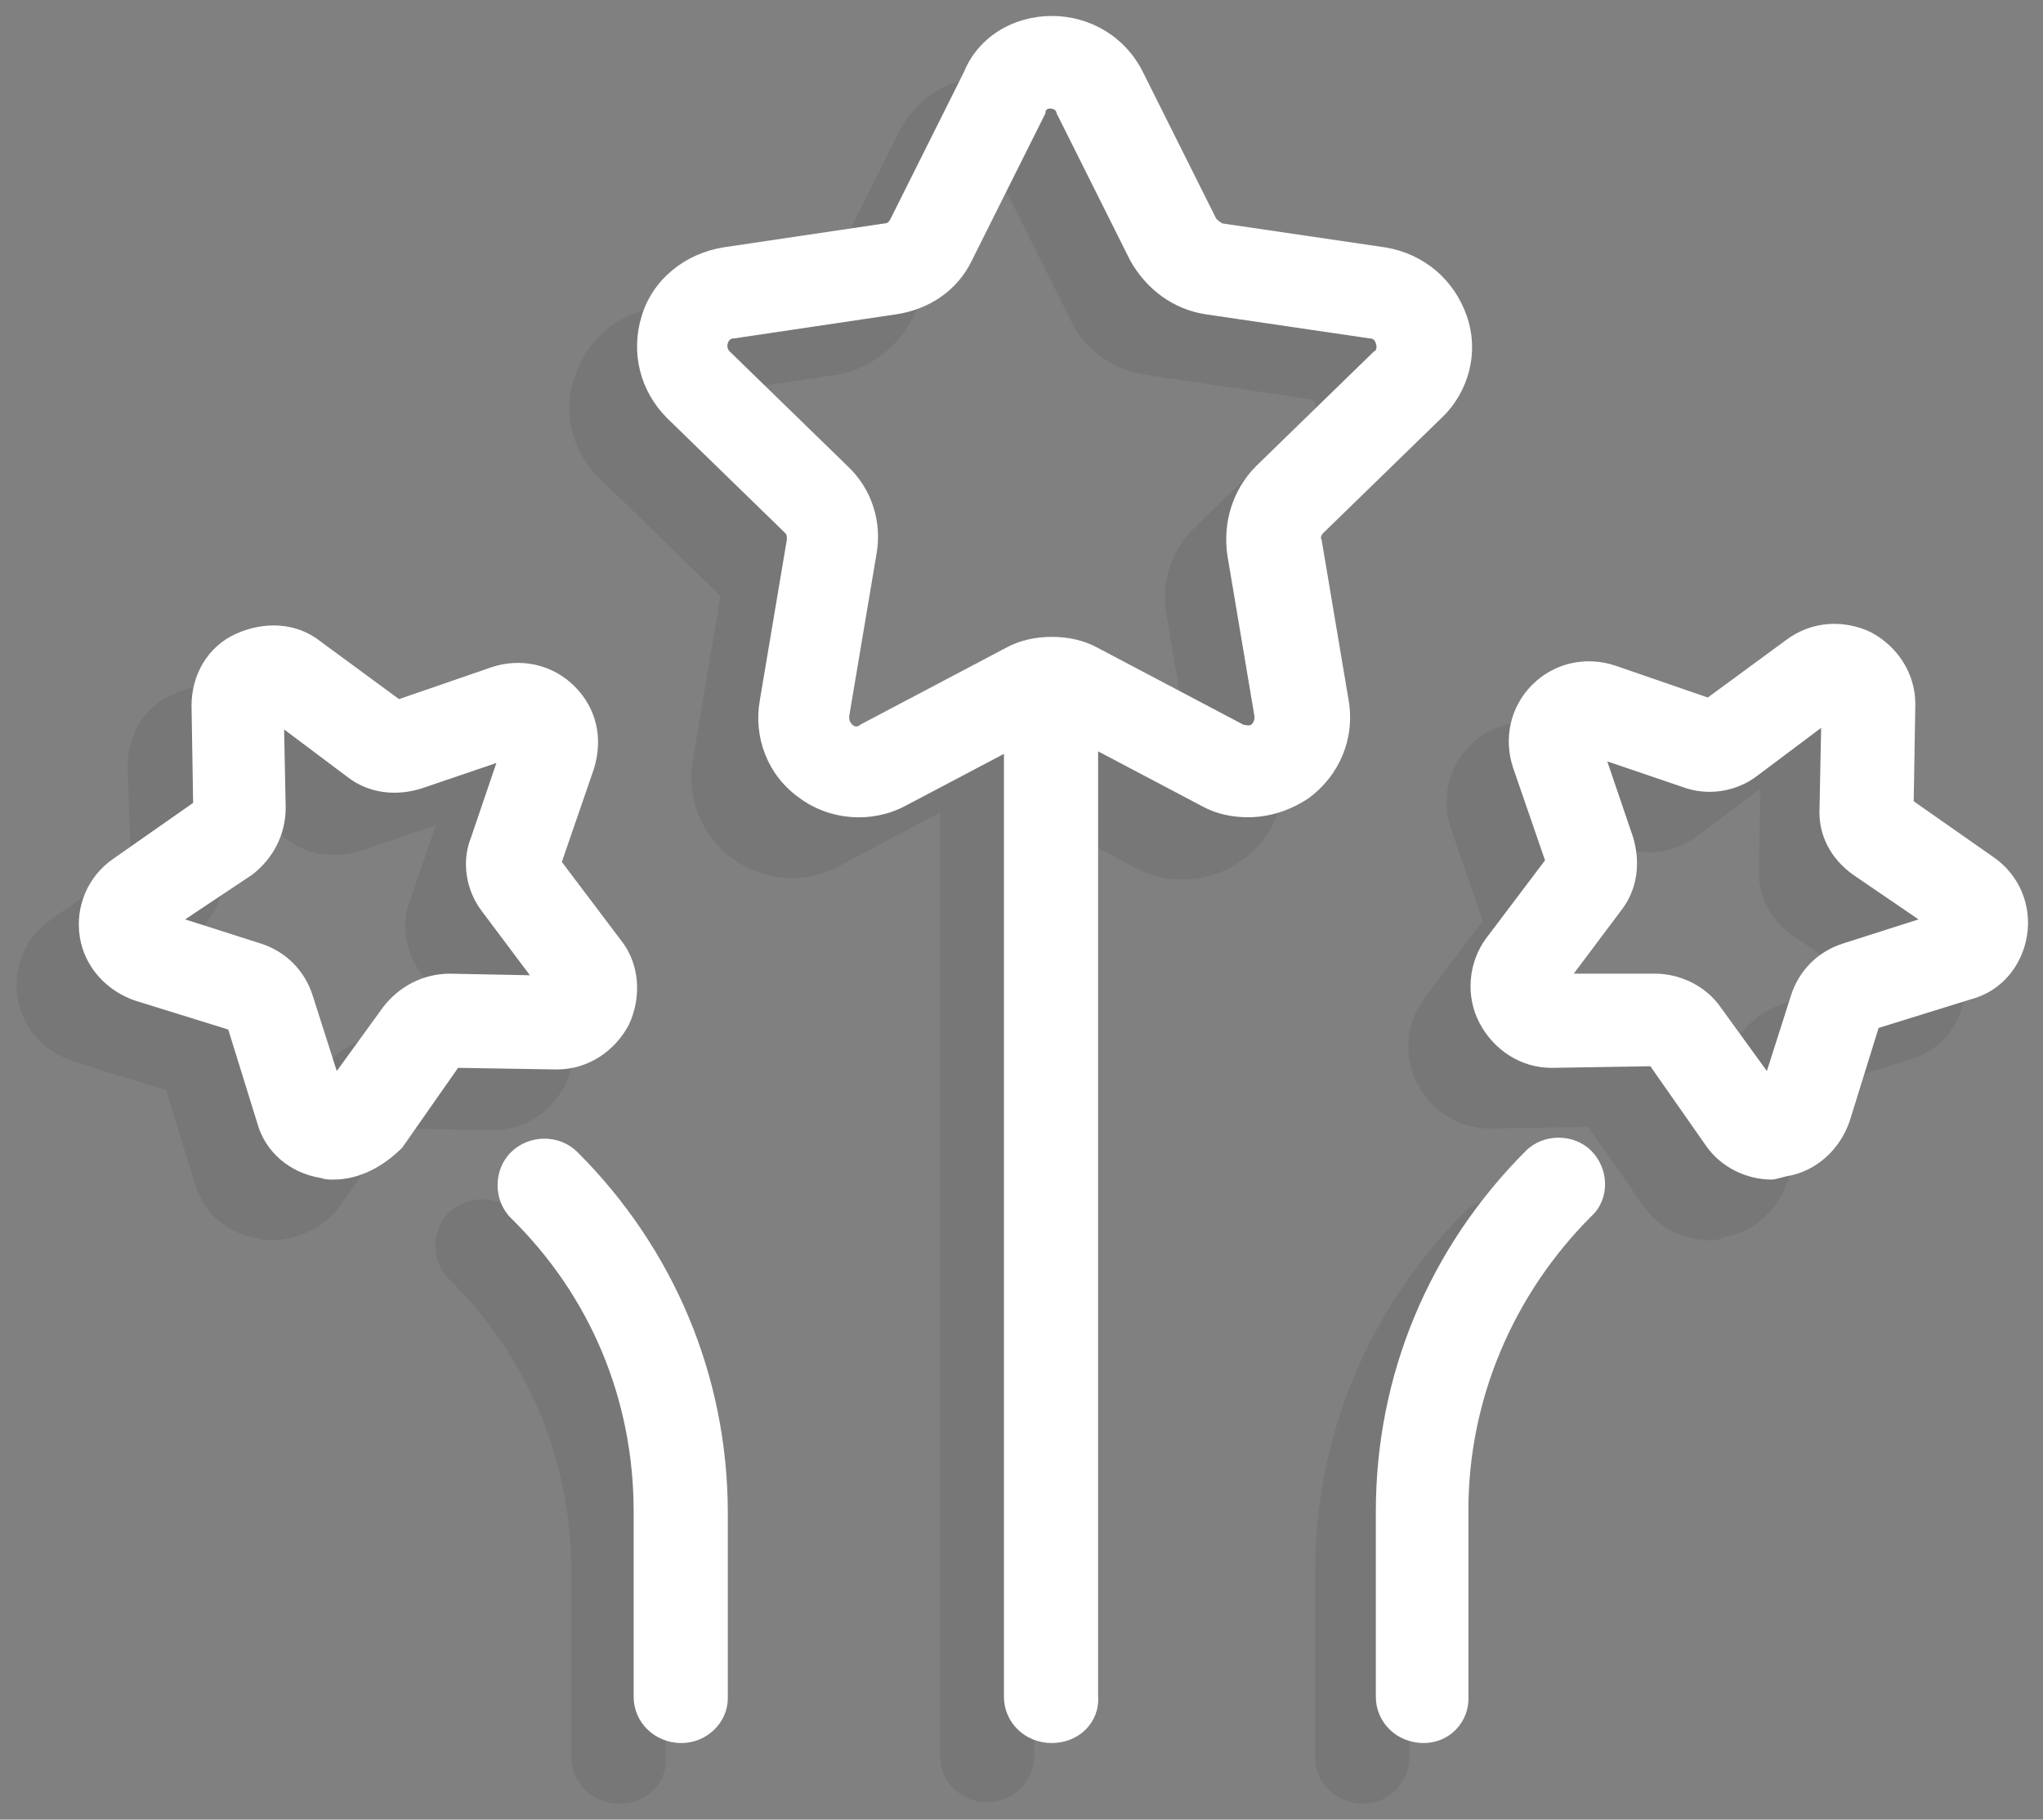 <?xml version="1.0" encoding="utf-8"?>
<!-- Generator: Adobe Illustrator 24.2.1, SVG Export Plug-In . SVG Version: 6.00 Build 0)  -->
<svg version="1.1" id="Layer_1" xmlns="http://www.w3.org/2000/svg" xmlns:xlink="http://www.w3.org/1999/xlink" x="0px" y="0px"
	 viewBox="0 0 128 114" style="enable-background:new 0 0 128 114;" xml:space="preserve">
<rect x="0" y="0" width="128" height="114" fill="#808080" stroke="none"/>
<style type="text/css">
	.st0{opacity:0.7;}
	.st1{opacity:0.1;}
	.st2{fill:#FFFFFF;}
</style>
<g>
	<g class="st0">
		<path class="st1" d="M86.3,30c1.7-1.7,2.3-4.2,1.6-6.4c-0.8-2.3-2.7-3.9-5.1-4.3l-10.2-1.5c-0.2,0-0.3-0.1-0.4-0.3l-4.6-9.2
			c-1.1-2.2-3.2-3.5-5.6-3.5c-2.4,0-4.6,1.3-5.7,3.5l-4.6,9.2c-0.1,0.2-0.2,0.2-0.4,0.3l-10.2,1.5c-2.4,0.3-4.3,2-5.1,4.3
			c-0.8,2.3-0.1,4.8,1.6,6.4l7.4,7.2c0.1,0.1,0.2,0.3,0.1,0.4l-1.7,10.1c-0.4,2.4,0.6,4.7,2.5,6.1c2,1.4,4.5,1.6,6.6,0.5l6.4-3.4
			v59.1c0,1.6,1.3,2.9,2.9,2.9h0.1c1.6,0,2.9-1.3,2.9-2.9V51l6.4,3.4c0.9,0.5,1.9,0.7,2.9,0.7c1.3,0,2.6-0.4,3.7-1.2
			c2-1.4,2.9-3.8,2.5-6.1l-1.7-10.1c0-0.2,0-0.3,0.1-0.4L86.3,30z M74.9,33c-1.5,1.4-2.2,3.5-1.8,5.6l1.7,10.1c0,0.1,0,0.3-0.2,0.5
			c-0.2,0.2-0.4,0.1-0.5,0L65,44.4c-0.9-0.5-1.9-0.7-2.9-0.7s-2,0.2-3,0.7L50,49.2c-0.1,0-0.3,0.1-0.5,0c-0.2-0.2-0.2-0.4-0.2-0.5
			L51,38.6c0.3-2-0.3-4.1-1.8-5.6l-7.4-7.2c0,0-0.2-0.2-0.1-0.5c0.1-0.3,0.3-0.3,0.4-0.3l10.2-1.5c2-0.3,3.8-1.6,4.8-3.4l4.6-9.2
			c0-0.1,0.1-0.3,0.4-0.3s0.4,0.2,0.4,0.3l4.6,9.2c0.9,1.9,2.7,3.1,4.8,3.4L82,25c0.1,0,0.3,0,0.4,0.3c0.1,0.3-0.1,0.5-0.1,0.5
			L74.9,33z"/>
		<path class="st1" d="M85.4,113L85.4,113c-1.7,0-3-1.3-3-2.9V98.5c0-8.5,3.3-16.5,9.4-22.6c1.1-1.1,3-1.1,4.1,0
			c1.1,1.1,1.2,3,0,4.1C91,85,88.3,91.6,88.3,98.5v11.6C88.3,111.7,87,113,85.4,113z M85.4,110.1L85.4,110.1L85.4,110.1z"/>
		<path class="st1" d="M107.1,77.7c-1.6,0-3.2-0.8-4.1-2.1l-3.5-5l-6.1,0.1c0,0,0,0-0.1,0c-1.9,0-3.6-1.1-4.5-2.8
			c-0.9-1.7-0.7-3.8,0.4-5.3l3.7-4.9l-2-5.8c-0.6-1.8-0.2-3.8,1.2-5.2c1.4-1.4,3.4-1.8,5.2-1.2l5.8,2l4.9-3.6
			c1.6-1.2,3.6-1.3,5.3-0.5c1.7,0.9,2.8,2.6,2.8,4.5l-0.1,6.1l5,3.5c1.6,1.1,2.4,3,2.1,4.9c-0.3,1.9-1.6,3.5-3.5,4l-5.8,1.8
			l-1.8,5.8c-0.6,1.8-2.1,3.2-4,3.5C107.7,77.7,107.4,77.7,107.1,77.7z M99.9,64.8c1.6,0,3.2,0.8,4.1,2.1l2.9,4l1.5-4.7l0,0
			c0.5-1.6,1.7-2.8,3.3-3.3l4.7-1.5l-4.1-2.8c-1.4-1-2.2-2.5-2.1-4.2l0.1-5l-4,3c-1.3,1-3.1,1.3-4.7,0.7l-4.7-1.6l1.6,4.7
			c0.5,1.6,0.3,3.3-0.7,4.6l-3,4L99.9,64.8C99.8,64.8,99.8,64.8,99.9,64.8z M113.9,68L113.9,68L113.9,68L113.9,68z"/>
		<path class="st1" d="M38.8,113L38.8,113c-1.7,0-3-1.3-3-2.9V98.5c0-7-2.7-13.5-7.7-18.4c-1.1-1.1-1.1-3,0-4.1c1.1-1.1,3-1.2,4.2,0
			c6,6,9.4,14,9.4,22.6v11.6C41.8,111.7,40.5,113,38.8,113z"/>
		<path class="st1" d="M17,77.7c-0.3,0-0.5,0-0.8-0.1c-1.9-0.3-3.5-1.6-4-3.5l-1.8-5.8l-5.8-1.8c-1.8-0.6-3.2-2.1-3.5-4
			s0.5-3.8,2.1-4.9l5-3.5L8,48c0-1.9,1-3.7,2.8-4.5s3.8-0.7,5.3,0.5l4.9,3.6l5.8-2c1.8-0.6,3.8-0.2,5.2,1.2s1.8,3.3,1.2,5.2l-2,5.8
			l3.7,4.9c1.2,1.5,1.3,3.6,0.5,5.3c-0.9,1.7-2.6,2.8-4.5,2.8c0,0,0,0-0.1,0l-6.1-0.1l-3.5,5C20.2,76.9,18.7,77.7,17,77.7z
			 M17.8,72.4L17.8,72.4L17.8,72.4z M7.8,61.5l4.7,1.5c1.6,0.5,2.8,1.7,3.3,3.3l0,0l1.5,4.7l2.9-4c1-1.3,2.5-2.1,4.2-2.1l5,0.1l-3-4
			c-1-1.3-1.3-3.1-0.7-4.6l1.6-4.7l-4.7,1.6c-1.6,0.5-3.3,0.3-4.6-0.7l-4-3l0.1,4.9c0,1.7-0.8,3.2-2.1,4.2L7.8,61.5z M10.8,68.4
			L10.8,68.4L10.8,68.4z M10.3,68L10.3,68L10.3,68z"/>
	</g>
	<g>
		<g>
			<path class="st2" d="M78.2,51.2c-1,0-2-0.2-2.9-0.7l-9.1-4.8c-0.1-0.1-0.3-0.1-0.4,0l0,0l-9.1,4.8c-2.1,1.1-4.7,0.9-6.6-0.5
				c-2-1.4-2.9-3.8-2.5-6.1l1.7-10.1c0-0.2,0-0.3-0.1-0.4l-7.4-7.2c-1.7-1.7-2.3-4.1-1.6-6.4s2.7-3.9,5.1-4.3L55.4,14
				c0.2,0,0.3-0.1,0.4-0.3l4.6-9.2C61.3,2.3,63.5,1,65.9,1l0,0c2.4,0,4.6,1.3,5.7,3.5l4.6,9.2c0.1,0.1,0.2,0.2,0.4,0.3l10.2,1.5
				c2.4,0.4,4.3,2,5.1,4.3c0.8,2.3,0.1,4.8-1.6,6.4l-7.4,7.2c-0.1,0.1-0.2,0.3-0.1,0.4l1.7,10.1c0.4,2.4-0.6,4.7-2.5,6.1
				C80.8,50.8,79.5,51.2,78.2,51.2z M65.9,39.9c1,0,2,0.2,2.9,0.7l9.1,4.8c0.1,0,0.3,0.1,0.5,0c0.2-0.2,0.2-0.4,0.2-0.5l-1.7-10.1
				c-0.3-2,0.3-4.1,1.8-5.6l7.4-7.2c0.1,0,0.2-0.2,0.1-0.5c-0.1-0.3-0.3-0.3-0.4-0.3l-10.2-1.5c-2.1-0.3-3.8-1.6-4.8-3.4l-4.6-9.2
				c0-0.1-0.1-0.3-0.4-0.3S65.5,7,65.5,7.1l-4.6,9.2c-0.9,1.9-2.7,3.1-4.8,3.4L46,21.2c-0.1,0-0.3,0-0.4,0.3
				c-0.1,0.3,0.1,0.5,0.1,0.5l7.4,7.2c1.5,1.4,2.2,3.5,1.8,5.6l-1.7,10.1c0,0.1,0,0.3,0.2,0.5c0.2,0.2,0.4,0.1,0.5,0l9.1-4.8
				C63.9,40.1,64.9,39.9,65.9,39.9z M64.3,43.2L64.3,43.2L64.3,43.2z"/>
			<path class="st2" d="M65.9,109.2L65.9,109.2c-1.7,0-3-1.3-3-2.9V43.2c0-1.6,1.3-2.9,2.9-2.9s3,1.3,3,2.9v63.1
				C68.9,107.9,67.6,109.2,65.9,109.2z M65.9,106.3L65.9,106.3L65.9,106.3z"/>
		</g>
		<g>
			<path class="st2" d="M89.2,109.2L89.2,109.2c-1.7,0-3-1.3-3-2.9V94.7c0-8.5,3.3-16.5,9.4-22.6c1.1-1.1,3-1.1,4.1,0s1.2,3,0,4.1
				c-4.9,4.9-7.7,11.5-7.7,18.4v11.6C92.1,107.9,90.8,109.2,89.2,109.2z M89.2,106.3L89.2,106.3L89.2,106.3z"/>
			<path class="st2" d="M111,73.9c-1.6,0-3.2-0.8-4.1-2.1l-3.5-5l-6.1,0.1c0,0,0,0-0.1,0c-1.9,0-3.6-1.1-4.5-2.8
				c-0.9-1.7-0.7-3.8,0.4-5.3l3.7-4.9l-2-5.8c-0.6-1.8-0.2-3.8,1.2-5.2c1.4-1.4,3.4-1.8,5.2-1.2l5.8,2l4.9-3.6
				c1.6-1.2,3.6-1.3,5.3-0.5c1.7,0.9,2.8,2.6,2.8,4.5l-0.1,6.1l5,3.5c1.6,1.1,2.4,3,2.1,4.9c-0.3,1.9-1.6,3.5-3.5,4l-5.8,1.8
				l-1.8,5.8c-0.6,1.8-2.1,3.2-4,3.5C111.5,73.8,111.2,73.9,111,73.9z M103.7,61c1.6,0,3.2,0.8,4.1,2.1l2.9,4l1.5-4.7l0,0
				c0.5-1.6,1.7-2.8,3.3-3.3l4.7-1.5l-4.1-2.8c-1.4-1-2.2-2.5-2.1-4.2l0.1-5l-4,3c-1.3,1-3.1,1.3-4.7,0.7l-4.7-1.6l1.6,4.7
				c0.5,1.6,0.3,3.3-0.7,4.6l-3,4L103.7,61C103.7,61,103.7,61,103.7,61z M117.7,64.1L117.7,64.1L117.7,64.1L117.7,64.1z"/>
		</g>
		<g>
			<path class="st2" d="M42.7,109.2L42.7,109.2c-1.7,0-3-1.3-3-2.9V94.7c0-7-2.7-13.5-7.7-18.4c-1.1-1.1-1.1-3,0-4.1
				c1.1-1.1,3-1.2,4.2,0c6,6,9.4,14,9.4,22.6v11.6C45.6,107.9,44.3,109.2,42.7,109.2z"/>
			<path class="st2" d="M20.9,73.9c-0.3,0-0.5,0-0.8-0.1c-1.9-0.3-3.5-1.6-4-3.5l-1.8-5.8l-5.8-1.8c-1.8-0.6-3.2-2.1-3.5-4
				c-0.3-1.9,0.5-3.8,2.1-4.9l5-3.5l-0.1-6.1c0-1.9,1-3.7,2.8-4.5s3.8-0.7,5.3,0.5l4.9,3.6l5.8-2c1.8-0.6,3.8-0.2,5.2,1.2
				c1.4,1.4,1.8,3.3,1.2,5.2l-2,5.8l3.7,4.9c1.2,1.5,1.3,3.6,0.5,5.3c-0.9,1.7-2.6,2.8-4.5,2.8c0,0,0,0-0.1,0l-6.1-0.1l-3.5,5
				C24,73.1,22.5,73.9,20.9,73.9z M21.6,68.6L21.6,68.6L21.6,68.6z M11.6,57.6l4.7,1.5c1.6,0.5,2.8,1.7,3.3,3.3l0,0l1.5,4.7l2.9-4
				c1-1.3,2.5-2.1,4.2-2.1l5,0.1l-3-4c-1-1.3-1.3-3.1-0.7-4.6l1.6-4.7l-4.7,1.6c-1.6,0.5-3.3,0.3-4.6-0.7l-4-3l0.1,4.9
				c0,1.7-0.8,3.2-2.1,4.2L11.6,57.6z M14.6,64.6L14.6,64.6L14.6,64.6z M14.1,64.1L14.1,64.1L14.1,64.1z"/>
		</g>
	</g>
</g>
</svg>
